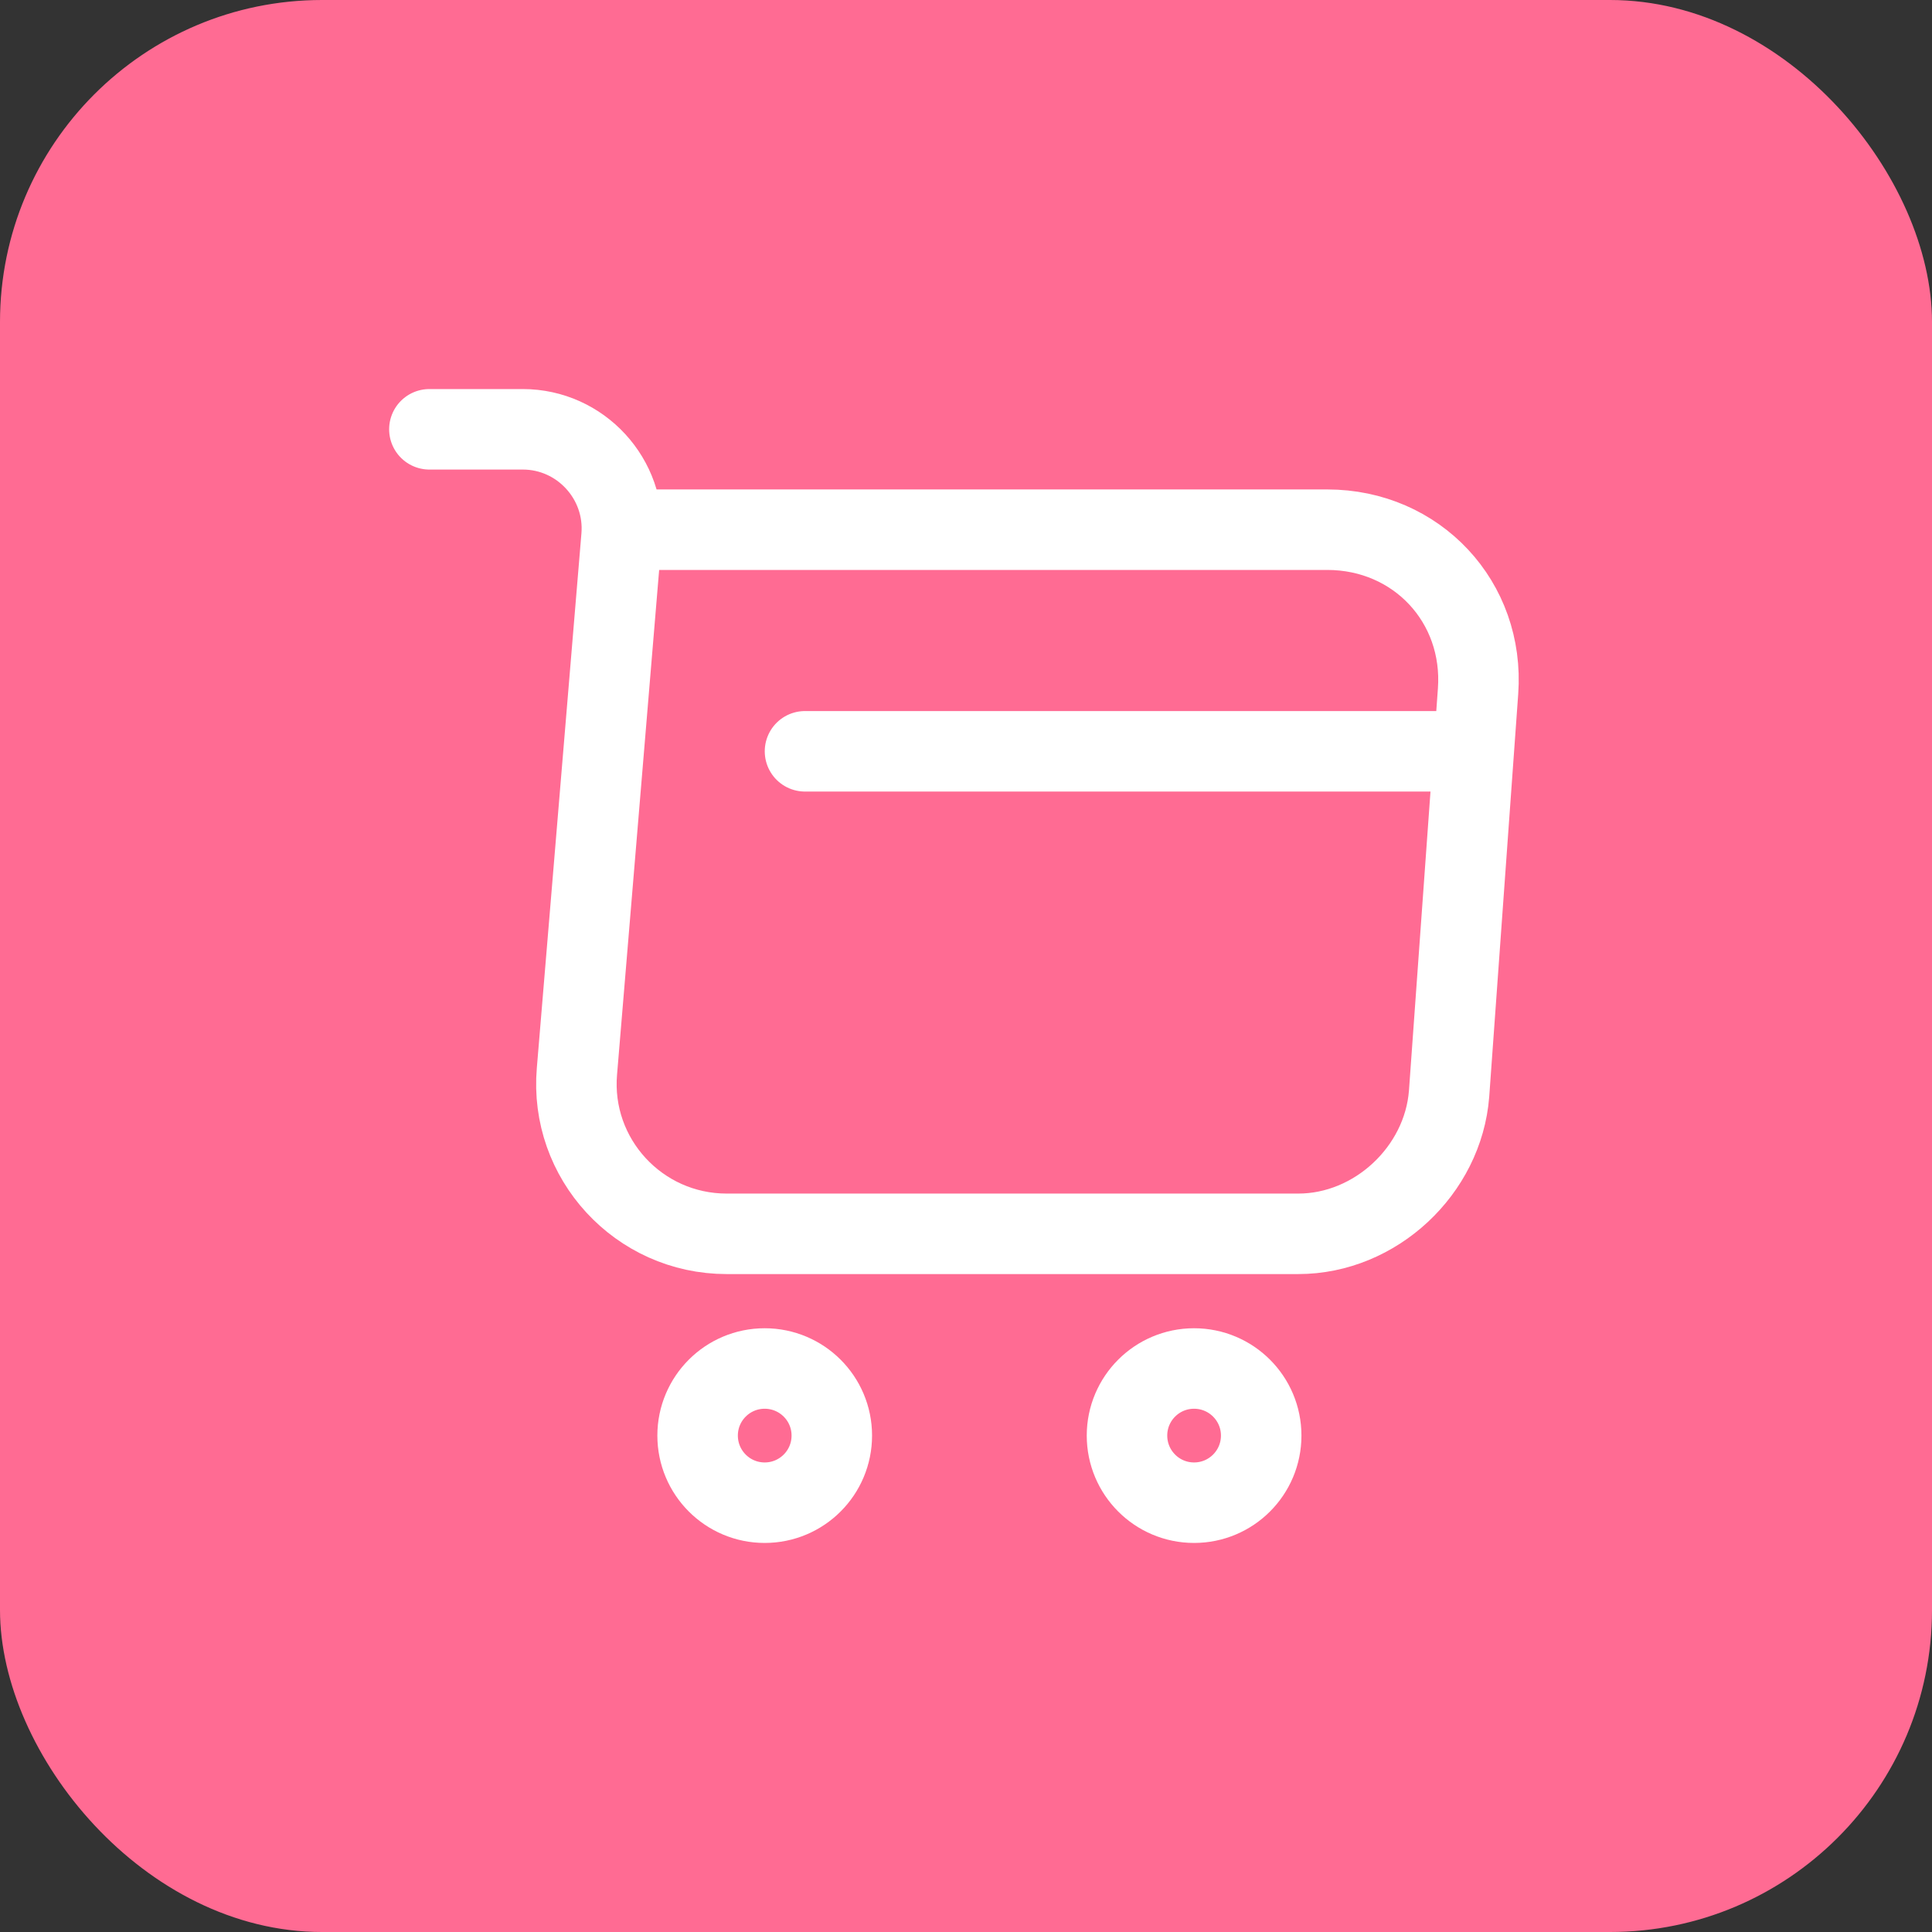 <svg width="24" height="24" viewBox="0 0 24 24" fill="none" xmlns="http://www.w3.org/2000/svg">
<rect x="0" y="0" width="24" height="24" fill="#333333" stroke="none"/>
<rect width="24" height="24" rx="4" fill="#FF6B93"/>
<path d="M5.334 5.333H6.494C7.214 5.333 7.781 5.953 7.721 6.667L7.167 13.307C7.074 14.393 7.934 15.327 9.027 15.327H16.127C17.087 15.327 17.927 14.54 18.001 13.587L18.361 8.587C18.441 7.48 17.601 6.58 16.487 6.58H7.881" stroke="white" stroke-miterlimit="10" stroke-linecap="round" stroke-linejoin="round"/>
<path d="M14.833 18.667C15.294 18.667 15.667 18.294 15.667 17.833C15.667 17.373 15.294 17 14.833 17C14.373 17 14 17.373 14 17.833C14 18.294 14.373 18.667 14.833 18.667Z" stroke="white" stroke-miterlimit="10" stroke-linecap="round" stroke-linejoin="round"/>
<path d="M9.499 18.667C9.96 18.667 10.333 18.294 10.333 17.833C10.333 17.373 9.96 17 9.499 17C9.039 17 8.666 17.373 8.666 17.833C8.666 18.294 9.039 18.667 9.499 18.667Z" stroke="white" stroke-miterlimit="10" stroke-linecap="round" stroke-linejoin="round"/>
<path d="M10 9.333H18" stroke="white" stroke-miterlimit="10" stroke-linecap="round" stroke-linejoin="round"/>
</svg>

